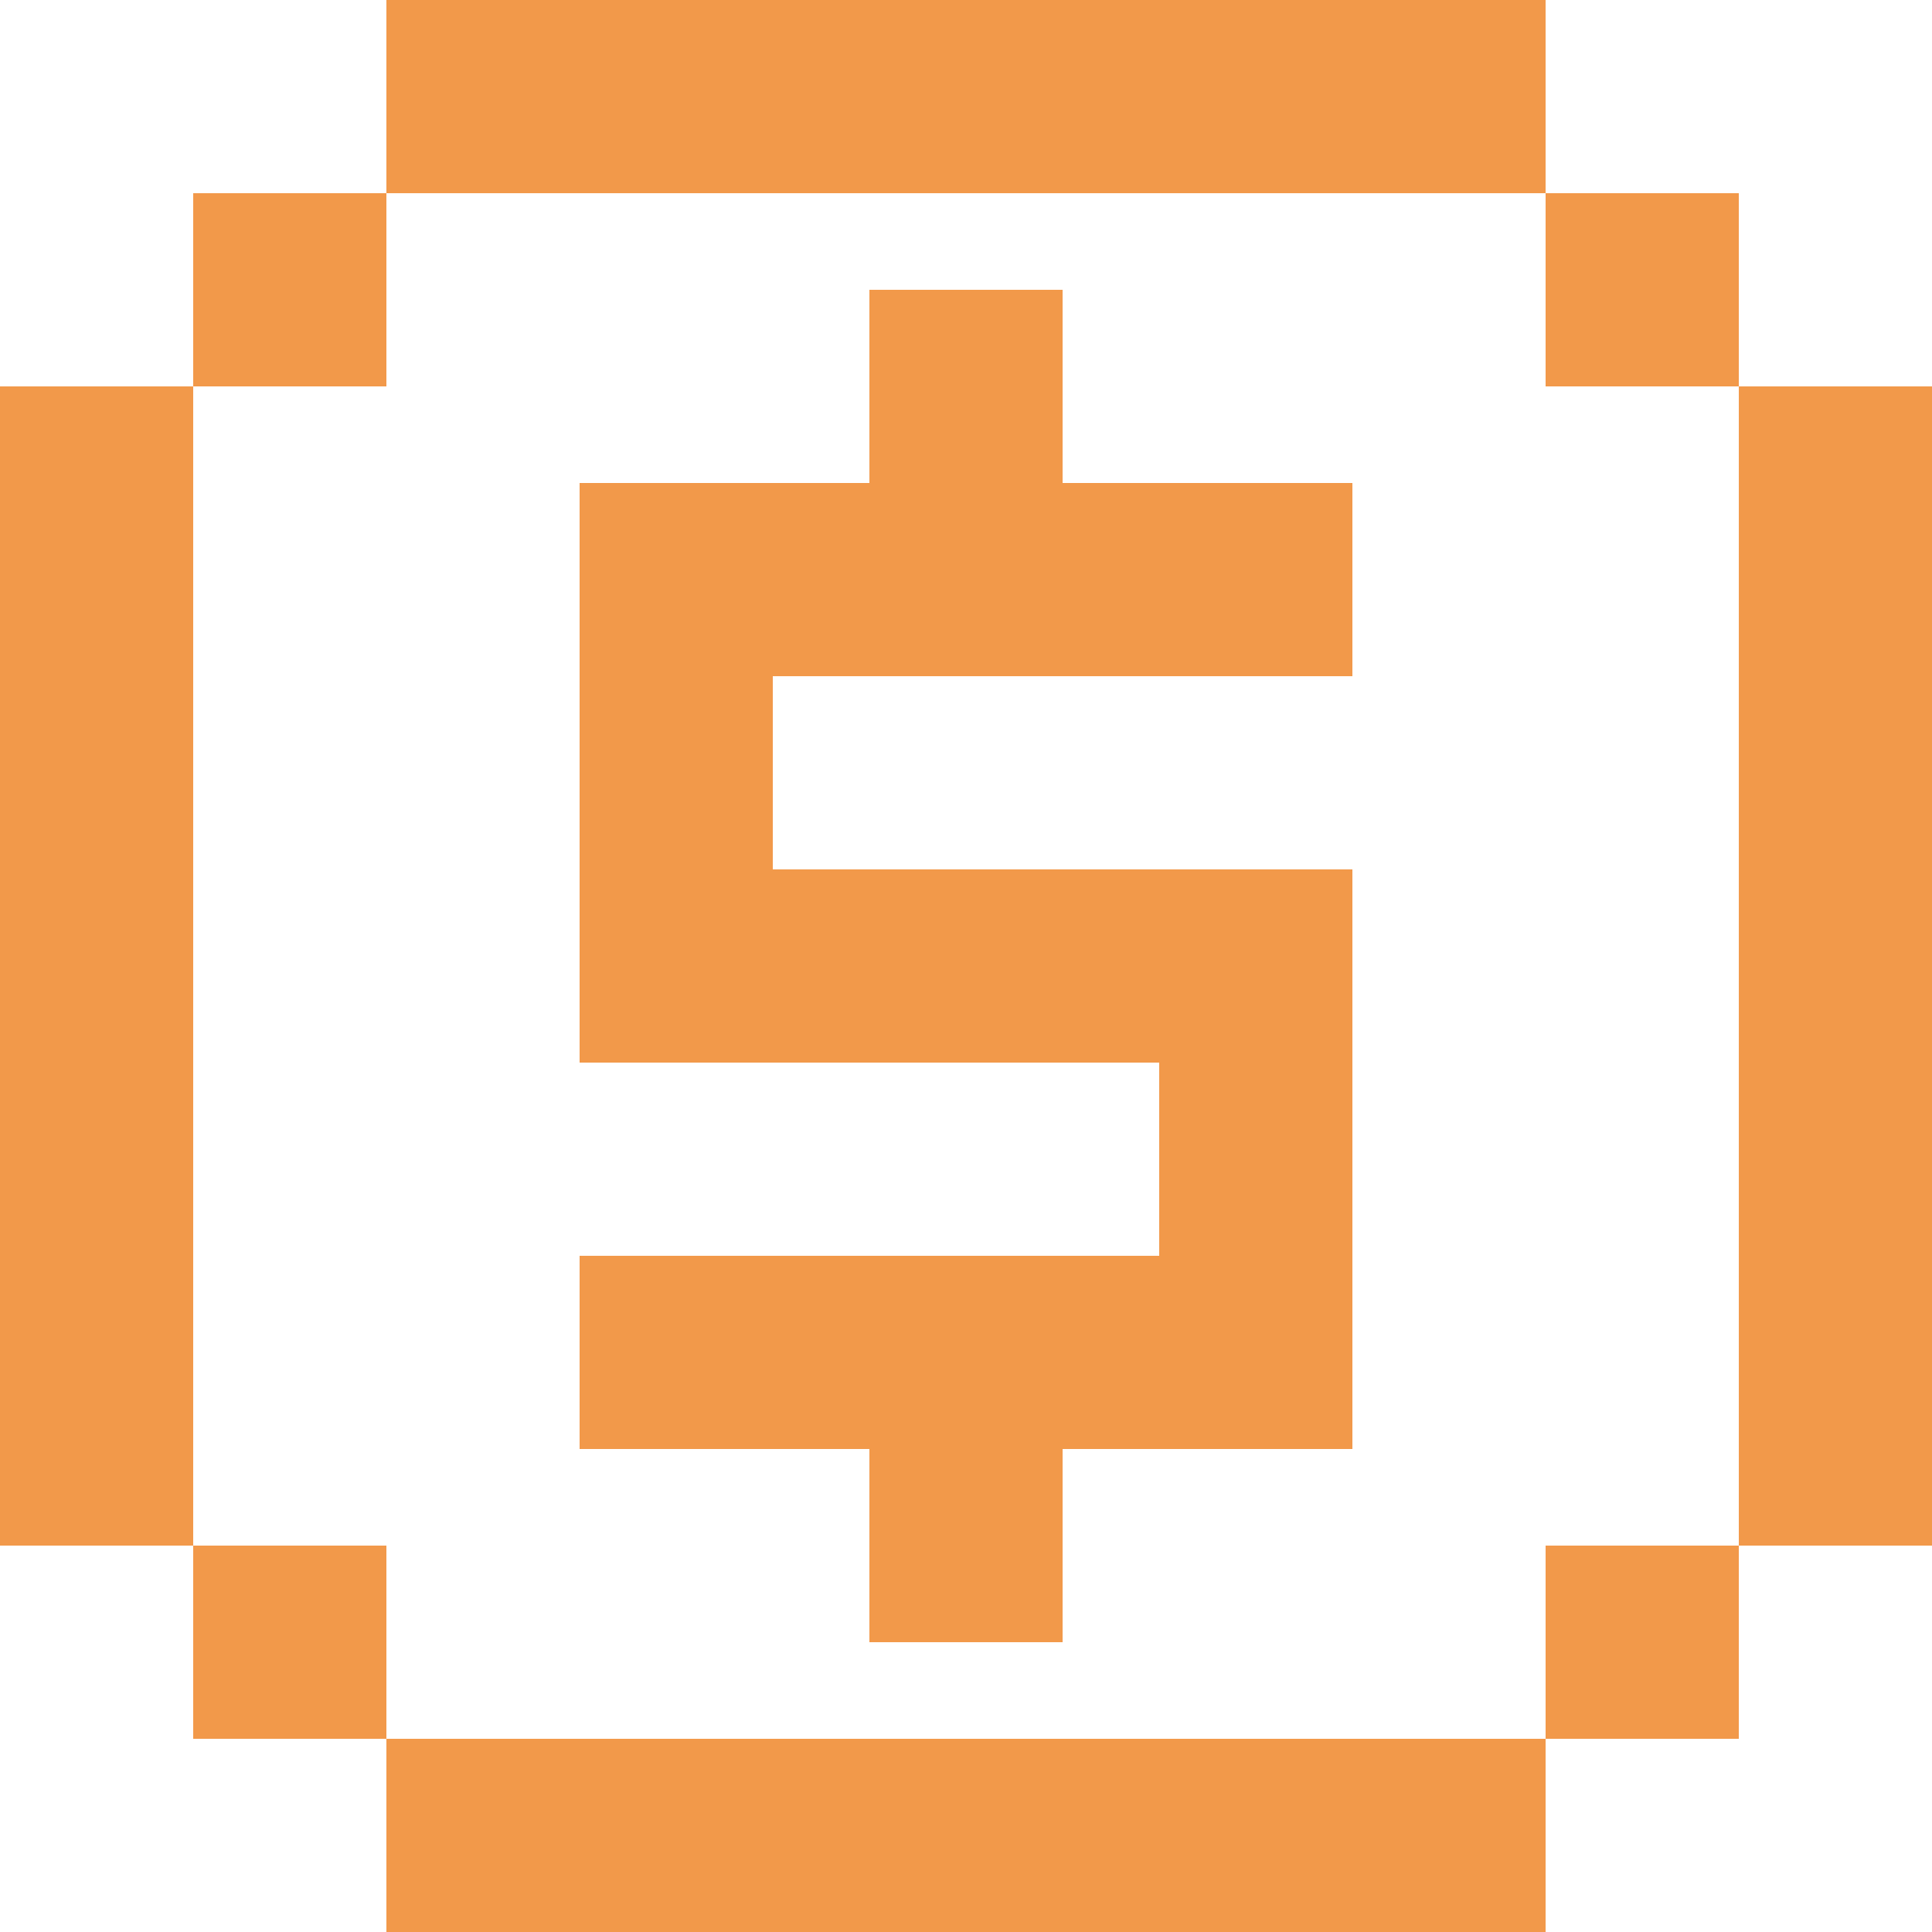 <?xml version="1.0" encoding="UTF-8" standalone="no"?><svg width='12' height='12' viewBox='0 0 12 12' fill='none' xmlns='http://www.w3.org/2000/svg'>
<path d='M2.4 0H9.6V1.2H2.4V0ZM1.2 2.4V1.2H2.4V2.4H1.2ZM1.2 9.6V2.4H0V9.6H1.2ZM2.4 10.8V9.6H1.2V10.8H2.4ZM9.6 10.8V12H2.4V10.8H9.6ZM10.8 9.6V10.8H9.6V9.6H10.8ZM10.8 2.4H12V9.6H10.8V2.4ZM10.8 2.4V1.2H9.6V2.4H10.8ZM5.4 1.8H6.6V3H8.4V4.2H4.8V5.4H8.4V9H6.6V10.2H5.4V9H3.6V7.8H7.2V6.6H3.6V3H5.4V1.8Z' fill='#F2994A'/>
</svg>
